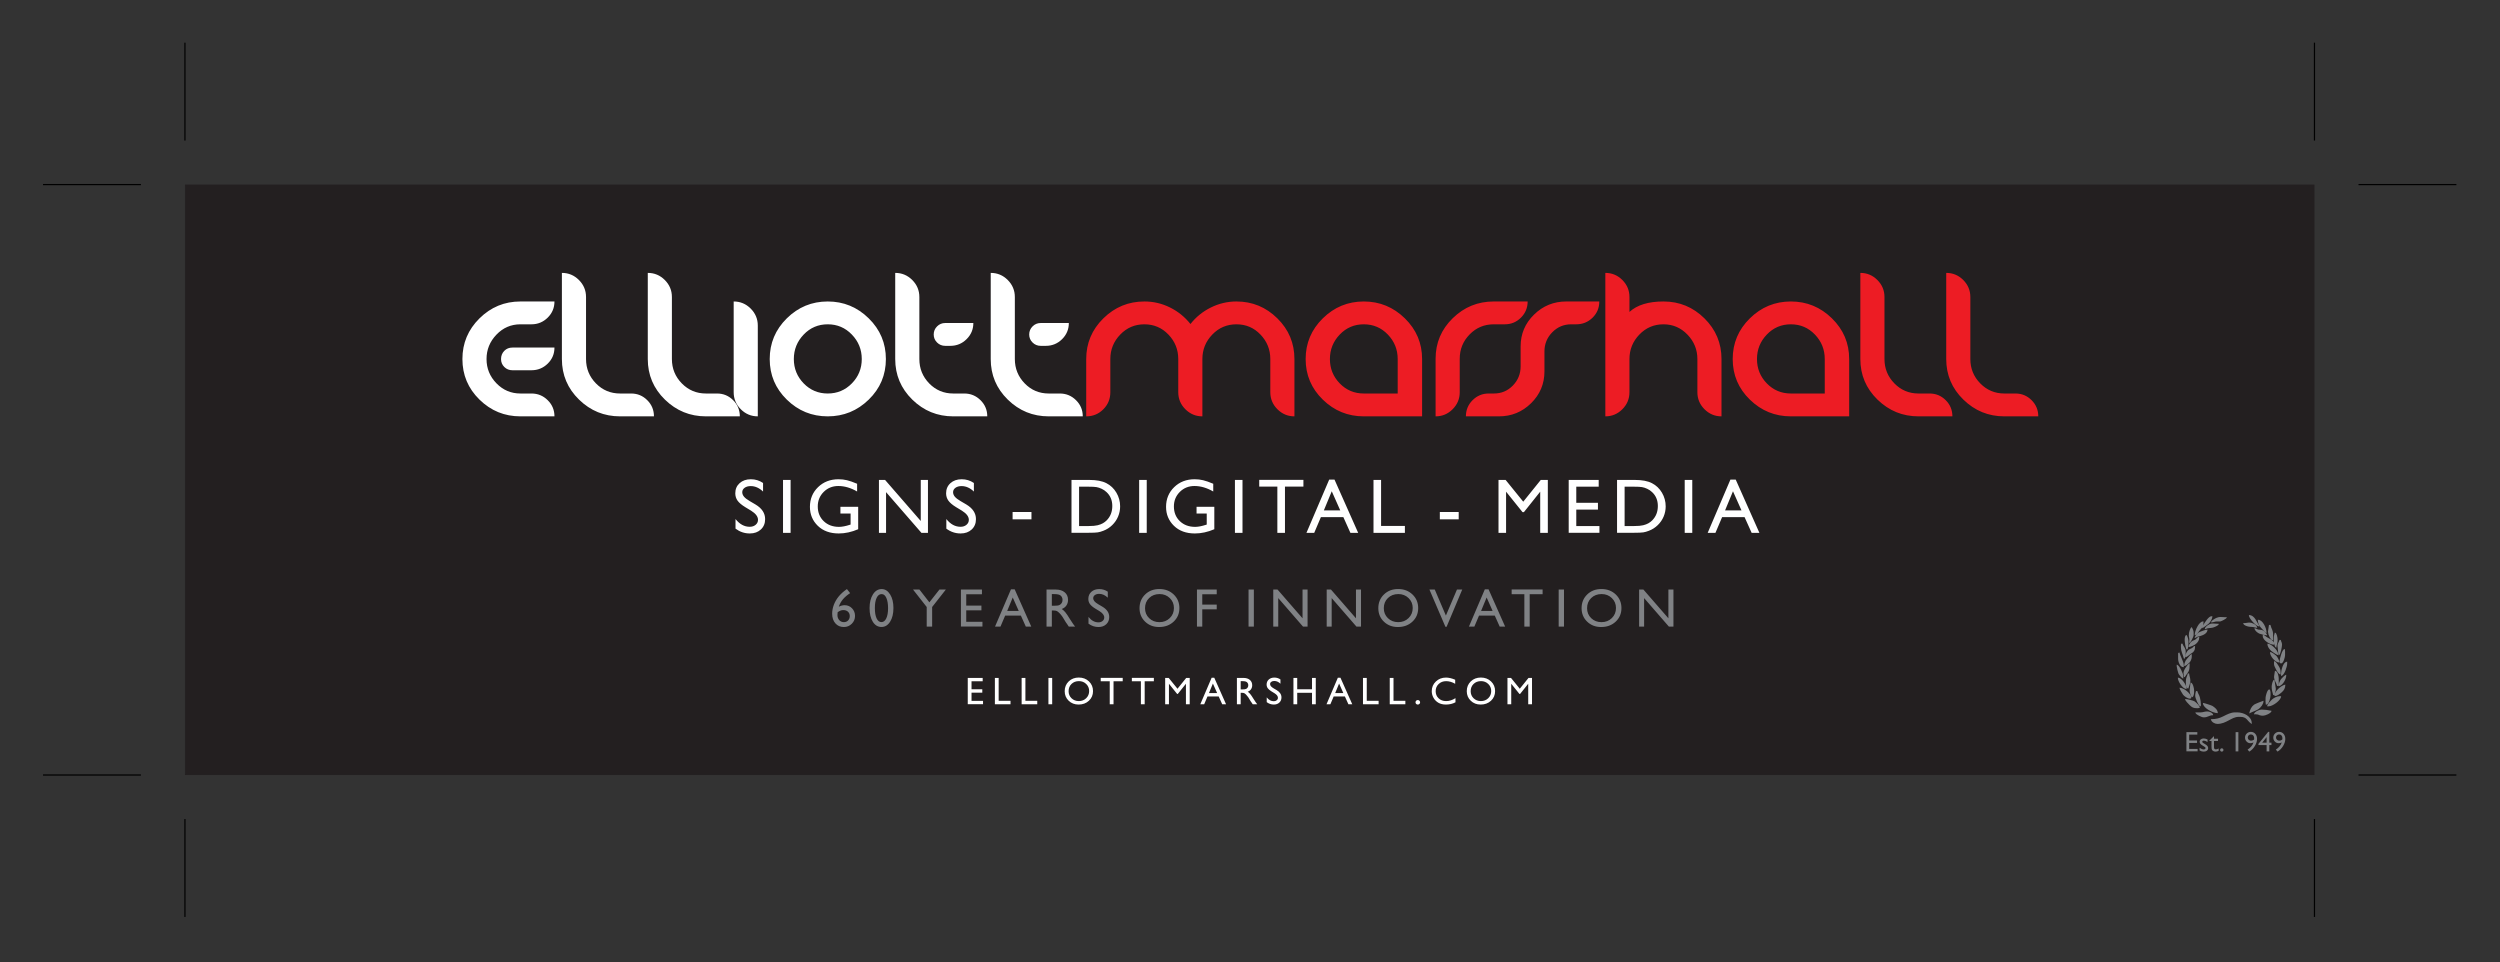 <?xml version="1.0" ?>
<svg xmlns="http://www.w3.org/2000/svg" xmlns:xlink="http://www.w3.org/1999/xlink" viewBox="0 0 613 236">
	
	

	
	<rect x="0" y="0" width="613" height="236" fill="#333333" stroke="none"/>
	
	

	
	<g id="surface1">
		
		

		
		<path style=" stroke:none;fill-rule:evenodd;fill:rgb(13.699%,12.199%,12.5%);fill-opacity:1;" d="M 567.398 45.367 L 45.457 45.367 L 45.457 189.926 L 567.398 189.926 L 567.398 45.367 "/>
		
		

		
		<path style="fill:none;stroke-width:2.16;stroke-linecap:butt;stroke-linejoin:miter;stroke:rgb(13.699%,12.199%,12.5%);stroke-opacity:1;stroke-miterlimit:22.926;" d="M 5673.984 1906.328 L 454.57 1906.328 L 454.57 460.742 L 5673.984 460.742 Z M 5673.984 1906.328 " transform="matrix(0.1,0,0,-0.1,0,236)"/>
		
		

		
		<path style=" stroke:none;fill-rule:nonzero;fill:rgb(100%,100%,100%);fill-opacity:1;" d="M 127.609 102.09 C 123.711 102.09 120.367 100.723 117.574 97.988 C 114.781 95.254 113.383 91.938 113.383 88.039 C 113.383 84.145 114.781 80.816 117.574 78.059 C 120.367 75.301 123.711 73.922 127.609 73.922 L 135.953 73.922 C 135.953 75.469 135.402 76.789 134.297 77.883 C 133.195 78.973 131.867 79.52 130.32 79.52 L 127.609 79.52 C 125.309 79.52 123.348 80.363 121.727 82.055 C 120.109 83.742 119.297 85.738 119.297 88.039 C 119.297 90.34 120.109 92.324 121.727 93.988 C 123.348 95.656 125.309 96.488 127.609 96.488 L 130.32 96.488 C 131.867 96.488 133.195 97.035 134.297 98.129 C 135.402 99.219 135.953 100.539 135.953 102.09 Z M 125.637 85.223 L 135.953 85.223 C 135.953 86.773 135.402 88.086 134.297 89.164 C 133.195 90.246 131.867 90.785 130.32 90.785 L 125.637 90.785 C 124.863 90.785 124.203 90.523 123.664 89.992 C 123.125 89.465 122.855 88.812 122.855 88.039 C 122.855 87.242 123.117 86.574 123.648 86.031 C 124.176 85.492 124.84 85.223 125.637 85.223 Z M 143.695 88.039 C 143.695 90.363 144.504 92.352 146.121 94.008 C 147.742 95.66 149.715 96.488 152.039 96.488 L 154.75 96.488 C 156.301 96.488 157.621 97.035 158.711 98.129 C 159.805 99.219 160.348 100.539 160.348 102.09 L 152.039 102.09 C 148.141 102.09 144.789 100.723 141.984 97.988 C 139.18 95.254 137.777 91.938 137.777 88.039 L 137.777 66.914 C 139.398 66.914 140.789 67.492 141.949 68.656 C 143.113 69.816 143.695 71.211 143.695 72.828 Z M 164.75 88.039 C 164.75 90.363 165.559 92.352 167.18 94.008 C 168.801 95.66 170.77 96.488 173.094 96.488 L 175.809 96.488 C 177.355 96.488 178.676 97.035 179.77 98.129 C 180.859 99.219 181.406 100.539 181.406 102.09 L 173.094 102.09 C 169.199 102.09 165.848 100.723 163.043 97.988 C 160.238 95.254 158.836 91.938 158.836 88.039 L 158.836 66.914 C 160.453 66.914 161.844 67.492 163.008 68.656 C 164.168 69.816 164.75 71.211 164.75 72.828 Z M 185.812 79.836 C 185.812 78.215 185.23 76.824 184.07 75.664 C 182.906 74.5 181.516 73.922 179.898 73.922 L 179.898 96.172 C 179.898 97.793 180.477 99.184 181.641 100.348 C 182.801 101.508 184.191 102.09 185.812 102.09 Z M 202.961 73.922 C 206.855 73.922 210.207 75.301 213.012 78.059 C 215.816 80.816 217.219 84.145 217.219 88.039 C 217.219 91.938 215.816 95.254 213.012 97.988 C 210.207 100.723 206.855 102.09 202.961 102.09 C 199.062 102.09 195.719 100.723 192.926 97.988 C 190.133 95.254 188.734 91.938 188.734 88.039 C 188.734 84.145 190.133 80.816 192.926 78.059 C 195.719 75.301 199.062 73.922 202.961 73.922 Z M 202.961 79.52 C 200.637 79.52 198.672 80.355 197.062 82.035 C 195.453 83.715 194.648 85.715 194.648 88.039 C 194.648 90.363 195.453 92.352 197.062 94.008 C 198.672 95.66 200.637 96.488 202.961 96.488 C 205.285 96.488 207.258 95.66 208.875 94.008 C 210.496 92.352 211.305 90.363 211.305 88.039 C 211.305 85.715 210.496 83.715 208.875 82.035 C 207.258 80.355 205.285 79.52 202.961 79.52 Z M 231.762 79.203 L 238.664 79.203 C 238.664 80.75 238.113 82.07 237.008 83.16 C 235.906 84.254 234.578 84.801 233.031 84.801 L 231.762 84.801 C 230.988 84.801 230.324 84.531 229.773 83.988 C 229.223 83.449 228.945 82.793 228.945 82.02 C 228.945 81.242 229.223 80.578 229.773 80.027 C 230.324 79.477 230.988 79.203 231.762 79.203 Z M 219.508 88.039 C 219.508 91.938 220.906 95.254 223.699 97.988 C 226.492 100.723 229.84 102.09 233.734 102.09 L 242.078 102.09 C 242.078 100.539 241.527 99.219 240.426 98.129 C 239.32 97.035 237.996 96.488 236.445 96.488 L 233.734 96.488 C 231.41 96.488 229.445 95.66 227.836 94.008 C 226.23 92.352 225.426 90.363 225.426 88.039 L 225.426 72.828 C 225.426 71.211 224.844 69.816 223.684 68.656 C 222.52 67.492 221.129 66.914 219.508 66.914 Z M 255.18 79.203 L 262.078 79.203 C 262.078 80.75 261.527 82.07 260.426 83.16 C 259.32 84.254 257.996 84.801 256.445 84.801 L 255.18 84.801 C 254.402 84.801 253.738 84.531 253.188 83.988 C 252.637 83.449 252.359 82.793 252.359 82.02 C 252.359 81.242 252.637 80.578 253.188 80.027 C 253.738 79.477 254.402 79.203 255.18 79.203 Z M 242.926 88.039 C 242.926 91.938 244.32 95.254 247.113 97.988 C 249.906 100.723 253.254 102.09 257.148 102.09 L 265.496 102.09 C 265.496 100.539 264.941 99.219 263.84 98.129 C 262.738 97.035 261.41 96.488 259.859 96.488 L 257.148 96.488 C 254.824 96.488 252.859 95.66 251.254 94.008 C 249.645 92.352 248.84 90.363 248.84 88.039 L 248.84 72.828 C 248.84 71.211 248.258 69.816 247.098 68.656 C 245.934 67.492 244.547 66.914 242.926 66.914 L 242.926 88.039 "/>
		
		

		
		<path style=" stroke:none;fill-rule:nonzero;fill:rgb(92.899%,10.999%,14.099%);fill-opacity:1;" d="M 294.824 88.039 L 294.824 102.09 C 293.207 102.09 291.816 101.508 290.652 100.348 C 289.492 99.184 288.91 97.793 288.91 96.172 L 288.91 88.039 C 288.91 85.715 288.105 83.715 286.496 82.035 C 284.891 80.355 282.926 79.52 280.602 79.52 C 278.277 79.52 276.305 80.355 274.684 82.035 C 273.066 83.715 272.254 85.715 272.254 88.039 L 272.254 96.172 C 272.254 97.816 271.68 99.215 270.531 100.363 C 269.379 101.516 267.984 102.09 266.34 102.09 L 266.34 88.039 C 266.34 84.145 267.742 80.816 270.547 78.059 C 273.352 75.301 276.703 73.922 280.602 73.922 C 282.809 73.922 284.895 74.406 286.867 75.383 C 288.84 76.355 290.52 77.711 291.902 79.449 C 293.242 77.734 294.906 76.387 296.902 75.398 C 298.898 74.41 300.988 73.922 303.172 73.922 C 307.066 73.922 310.414 75.301 313.207 78.059 C 316 80.816 317.395 84.145 317.395 88.039 L 317.395 102.09 C 315.777 102.09 314.387 101.508 313.223 100.348 C 312.062 99.184 311.48 97.793 311.48 96.172 L 311.48 88.039 C 311.48 85.715 310.676 83.715 309.066 82.035 C 307.461 80.355 305.496 79.52 303.172 79.52 C 300.848 79.52 298.875 80.355 297.254 82.035 C 295.637 83.715 294.824 85.715 294.824 88.039 Z M 348.699 88.039 L 348.699 102.09 L 334.402 102.09 C 330.508 102.09 327.156 100.723 324.352 97.988 C 321.547 95.254 320.145 91.938 320.145 88.039 C 320.145 84.145 321.547 80.816 324.352 78.059 C 327.156 75.301 330.508 73.922 334.402 73.922 C 338.301 73.922 341.656 75.301 344.473 78.059 C 347.289 80.816 348.699 84.145 348.699 88.039 Z M 342.715 96.488 L 342.715 88.039 C 342.715 85.715 341.91 83.715 340.301 82.035 C 338.691 80.355 336.727 79.52 334.402 79.52 C 332.078 79.52 330.113 80.355 328.504 82.035 C 326.898 83.715 326.094 85.715 326.094 88.039 C 326.094 90.363 326.898 92.352 328.504 94.008 C 330.113 95.66 332.078 96.488 334.402 96.488 Z M 357.926 87.969 C 357.926 85.645 358.734 83.656 360.355 82 C 361.973 80.348 363.945 79.52 366.27 79.52 L 368.98 79.52 C 370.531 79.52 371.852 78.973 372.941 77.883 C 374.031 76.789 374.578 75.469 374.578 73.922 L 366.27 73.922 C 362.371 73.922 359.02 75.285 356.215 78.023 C 353.41 80.758 352.008 84.07 352.008 87.969 L 352.008 102.09 C 353.629 102.09 355.02 101.508 356.18 100.348 C 357.344 99.184 357.926 97.793 357.926 96.172 Z M 372.855 84.941 C 372.855 81.891 373.949 79.289 376.145 77.141 C 378.34 74.992 380.977 73.922 384.051 73.922 L 392.148 73.922 C 392.148 75.492 391.598 76.82 390.496 77.898 C 389.391 78.98 388.055 79.52 386.48 79.52 L 385.246 79.52 C 383.441 79.52 381.898 80.172 380.617 81.473 C 379.34 82.773 378.699 84.344 378.699 86.172 L 378.699 91.066 C 378.699 94.121 377.605 96.719 375.426 98.867 C 373.242 101.016 370.613 102.09 367.535 102.09 L 359.438 102.09 C 359.438 100.539 359.984 99.219 361.074 98.129 C 362.168 97.035 363.488 96.488 365.035 96.488 L 366.305 96.488 C 368.137 96.488 369.684 95.84 370.953 94.535 C 372.219 93.234 372.855 91.664 372.855 89.836 Z M 407.891 73.922 C 411.785 73.922 415.133 75.301 417.926 78.059 C 420.719 80.816 422.113 84.145 422.113 88.039 L 422.113 102.09 C 420.496 102.09 419.105 101.508 417.941 100.348 C 416.781 99.184 416.199 97.793 416.199 96.172 L 416.199 88.039 C 416.199 85.738 415.391 83.742 413.77 82.055 C 412.148 80.363 410.188 79.52 407.891 79.52 C 405.566 79.52 403.594 80.355 401.973 82.035 C 400.355 83.715 399.543 85.715 399.543 88.039 L 399.543 96.172 C 399.543 97.793 398.965 99.184 397.801 100.348 C 396.641 101.508 395.246 102.09 393.629 102.09 L 393.629 66.914 C 395.246 66.914 396.641 67.492 397.801 68.656 C 398.965 69.816 399.543 71.211 399.543 72.828 L 399.543 76.488 C 401.398 74.777 404.18 73.922 407.891 73.922 Z M 453.418 88.039 L 453.418 102.09 L 439.121 102.09 C 435.227 102.09 431.871 100.723 429.066 97.988 C 426.262 95.254 424.859 91.938 424.859 88.039 C 424.859 84.145 426.262 80.816 429.066 78.059 C 431.871 75.301 435.227 73.922 439.121 73.922 C 443.02 73.922 446.375 75.301 449.191 78.059 C 452.008 80.816 453.418 84.145 453.418 88.039 Z M 447.43 96.488 L 447.43 88.039 C 447.43 85.715 446.629 83.715 445.02 82.035 C 443.41 80.355 441.445 79.52 439.121 79.52 C 436.797 79.52 434.832 80.355 433.223 82.035 C 431.613 83.715 430.812 85.715 430.812 88.039 C 430.812 90.363 431.613 92.352 433.223 94.008 C 434.832 95.66 436.797 96.488 439.121 96.488 Z M 462.074 88.039 C 462.074 90.363 462.883 92.352 464.504 94.008 C 466.121 95.66 468.094 96.488 470.418 96.488 L 473.129 96.488 C 474.68 96.488 476 97.035 477.09 98.129 C 478.184 99.219 478.727 100.539 478.727 102.09 L 470.418 102.09 C 466.52 102.09 463.172 100.723 460.363 97.988 C 457.559 95.254 456.156 91.938 456.156 88.039 L 456.156 66.914 C 457.777 66.914 459.168 67.492 460.328 68.656 C 461.492 69.816 462.074 71.211 462.074 72.828 Z M 483.129 88.039 C 483.129 90.363 483.938 92.352 485.559 94.008 C 487.18 95.66 489.148 96.488 491.473 96.488 L 494.188 96.488 C 495.734 96.488 497.055 97.035 498.148 98.129 C 499.238 99.219 499.785 100.539 499.785 102.09 L 491.473 102.09 C 487.578 102.09 484.227 100.723 481.422 97.988 C 478.617 95.254 477.215 91.938 477.215 88.039 L 477.215 66.914 C 478.836 66.914 480.223 67.492 481.387 68.656 C 482.547 69.816 483.129 71.211 483.129 72.828 L 483.129 88.039 "/>
		
		

		
		<path style=" stroke:none;fill-rule:nonzero;fill:rgb(100%,100%,100%);fill-opacity:1;" d="M 184.156 125.211 L 182.746 124.359 C 181.859 123.82 181.23 123.285 180.852 122.766 C 180.48 122.242 180.293 121.641 180.293 120.957 C 180.293 119.938 180.648 119.105 181.355 118.469 C 182.062 117.832 182.984 117.512 184.117 117.512 C 185.203 117.512 186.195 117.816 187.102 118.426 L 187.102 120.531 C 186.164 119.633 185.156 119.188 184.078 119.188 C 183.477 119.188 182.977 119.324 182.586 119.605 C 182.195 119.891 182 120.25 182 120.688 C 182 121.078 182.145 121.445 182.43 121.785 C 182.715 122.129 183.172 122.48 183.812 122.855 L 185.234 123.691 C 186.82 124.633 187.609 125.832 187.609 127.289 C 187.609 128.336 187.262 129.18 186.566 129.828 C 185.867 130.477 184.965 130.805 183.848 130.805 C 182.566 130.805 181.402 130.41 180.348 129.625 L 180.348 127.266 C 181.352 128.535 182.512 129.168 183.828 129.168 C 184.414 129.168 184.898 129.008 185.285 128.68 C 185.672 128.355 185.863 127.949 185.863 127.461 C 185.863 126.668 185.293 125.918 184.156 125.211 Z M 191.996 117.68 L 193.855 117.68 L 193.855 130.656 L 191.996 130.656 Z M 206.07 124.266 L 210.426 124.266 L 210.426 129.766 C 208.828 130.453 207.242 130.805 205.672 130.805 C 203.52 130.805 201.805 130.176 200.52 128.926 C 199.234 127.668 198.594 126.121 198.594 124.281 C 198.594 122.348 199.262 120.73 200.59 119.445 C 201.922 118.156 203.59 117.512 205.598 117.512 C 206.324 117.512 207.02 117.59 207.676 117.75 C 208.332 117.906 209.164 118.195 210.164 118.617 L 210.164 120.516 C 208.617 119.617 207.078 119.168 205.559 119.168 C 204.141 119.168 202.945 119.648 201.973 120.613 C 201 121.582 200.516 122.77 200.516 124.172 C 200.516 125.645 201 126.852 201.973 127.785 C 202.945 128.723 204.195 129.188 205.727 129.188 C 206.469 129.188 207.355 129.016 208.395 128.676 L 208.566 128.621 L 208.566 125.918 L 206.07 125.918 Z M 225.77 117.68 L 227.535 117.68 L 227.535 130.656 L 225.938 130.656 L 217.262 120.672 L 217.262 130.656 L 215.516 130.656 L 215.516 117.68 L 217.02 117.68 L 225.77 127.746 Z M 235.852 125.211 L 234.441 124.359 C 233.551 123.82 232.926 123.285 232.547 122.766 C 232.172 122.242 231.984 121.641 231.984 120.957 C 231.984 119.938 232.34 119.105 233.051 118.469 C 233.758 117.832 234.68 117.512 235.812 117.512 C 236.895 117.512 237.891 117.816 238.797 118.426 L 238.797 120.531 C 237.859 119.633 236.852 119.188 235.773 119.188 C 235.168 119.188 234.672 119.324 234.281 119.605 C 233.891 119.891 233.695 120.25 233.695 120.688 C 233.695 121.078 233.84 121.445 234.121 121.785 C 234.406 122.129 234.867 122.48 235.504 122.855 L 236.93 123.691 C 238.512 124.633 239.305 125.832 239.305 127.289 C 239.305 128.336 238.957 129.18 238.262 129.828 C 237.562 130.477 236.66 130.805 235.543 130.805 C 234.262 130.805 233.094 130.41 232.043 129.625 L 232.043 127.266 C 233.047 128.535 234.203 129.168 235.523 129.168 C 236.105 129.168 236.594 129.008 236.98 128.68 C 237.367 128.355 237.559 127.949 237.559 127.461 C 237.559 126.668 236.988 125.918 235.852 125.211 Z M 248.289 125.539 L 252.914 125.539 L 252.914 127.348 L 248.289 127.348 Z M 262.73 130.637 L 262.73 117.68 L 267.105 117.68 C 268.871 117.68 270.266 117.945 271.293 118.477 C 272.32 119.004 273.141 119.781 273.746 120.812 C 274.352 121.84 274.656 122.957 274.656 124.172 C 274.656 125.039 274.488 125.867 274.156 126.66 C 273.82 127.453 273.344 128.148 272.723 128.75 C 272.094 129.371 271.359 129.836 270.523 130.152 C 270.035 130.344 269.586 130.473 269.176 130.535 C 268.766 130.605 267.988 130.637 266.836 130.637 Z M 266.91 119.336 L 264.59 119.336 L 264.59 128.984 L 266.965 128.984 C 267.895 128.984 268.613 128.922 269.133 128.793 C 269.645 128.668 270.074 128.504 270.414 128.309 C 270.762 128.117 271.074 127.875 271.359 127.59 C 272.277 126.66 272.734 125.488 272.734 124.07 C 272.734 122.676 272.266 121.539 271.32 120.664 C 270.977 120.332 270.578 120.062 270.129 119.855 C 269.68 119.641 269.254 119.504 268.852 119.438 C 268.449 119.367 267.805 119.336 266.91 119.336 Z M 279.32 117.68 L 281.18 117.68 L 281.18 130.656 L 279.32 130.656 Z M 293.395 124.266 L 297.75 124.266 L 297.75 129.766 C 296.152 130.453 294.566 130.805 292.992 130.805 C 290.844 130.805 289.129 130.176 287.848 128.926 C 286.559 127.668 285.918 126.121 285.918 124.281 C 285.918 122.348 286.586 120.73 287.914 119.445 C 289.242 118.156 290.914 117.512 292.922 117.512 C 293.648 117.512 294.344 117.59 295 117.75 C 295.656 117.906 296.488 118.195 297.488 118.617 L 297.488 120.516 C 295.941 119.617 294.406 119.168 292.883 119.168 C 291.465 119.168 290.27 119.648 289.297 120.613 C 288.324 121.582 287.84 122.77 287.84 124.172 C 287.84 125.645 288.324 126.852 289.297 127.785 C 290.27 128.723 291.52 129.188 293.051 129.188 C 293.793 129.188 294.68 129.016 295.719 128.676 L 295.891 128.621 L 295.891 125.918 L 293.395 125.918 Z M 302.805 117.68 L 304.66 117.68 L 304.66 130.656 L 302.805 130.656 Z M 308.762 117.66 L 319.598 117.66 L 319.598 119.316 L 315.074 119.316 L 315.074 130.656 L 313.207 130.656 L 313.207 119.316 L 308.762 119.316 Z M 325.914 117.605 L 327.223 117.605 L 333.027 130.656 L 331.121 130.656 L 329.395 126.809 L 323.879 126.809 L 322.246 130.656 L 320.34 130.656 Z M 328.633 125.156 L 326.547 120.457 L 324.605 125.156 Z M 336.781 117.68 L 338.641 117.68 L 338.641 128.965 L 344.48 128.965 L 344.48 130.656 L 336.781 130.656 Z M 353.047 125.539 L 357.672 125.539 L 357.672 127.348 L 353.047 127.348 Z M 377.797 117.68 L 379.527 117.68 L 379.527 130.656 L 377.66 130.656 L 377.66 120.559 L 373.664 125.574 L 373.32 125.574 L 369.289 120.559 L 369.289 130.656 L 367.434 130.656 L 367.434 117.68 L 369.18 117.68 L 373.5 123.012 Z M 384.645 117.68 L 392 117.68 L 392 119.336 L 386.504 119.336 L 386.504 123.289 L 391.816 123.289 L 391.816 124.953 L 386.504 124.953 L 386.504 128.984 L 392.18 128.984 L 392.18 130.637 L 384.645 130.637 Z M 396.5 130.637 L 396.5 117.68 L 400.875 117.68 C 402.641 117.68 404.035 117.945 405.062 118.477 C 406.09 119.004 406.906 119.781 407.516 120.812 C 408.121 121.84 408.426 122.957 408.426 124.172 C 408.426 125.039 408.258 125.867 407.926 126.66 C 407.59 127.453 407.113 128.148 406.492 128.75 C 405.859 129.371 405.129 129.836 404.293 130.152 C 403.805 130.344 403.355 130.473 402.945 130.535 C 402.535 130.605 401.758 130.637 400.605 130.637 Z M 400.68 119.336 L 398.355 119.336 L 398.355 128.984 L 400.734 128.984 C 401.664 128.984 402.383 128.922 402.898 128.793 C 403.414 128.668 403.844 128.504 404.184 128.309 C 404.531 128.117 404.844 127.875 405.129 127.59 C 406.047 126.66 406.504 125.488 406.504 124.07 C 406.504 122.676 406.031 121.539 405.09 120.664 C 404.746 120.332 404.348 120.062 403.898 119.855 C 403.449 119.641 403.023 119.504 402.621 119.438 C 402.219 119.367 401.57 119.336 400.68 119.336 Z M 413.09 117.68 L 414.945 117.68 L 414.945 130.656 L 413.09 130.656 Z M 424.293 117.605 L 425.602 117.605 L 431.406 130.656 L 429.504 130.656 L 427.773 126.809 L 422.258 126.809 L 420.625 130.656 L 418.723 130.656 Z M 427.016 125.156 L 424.926 120.457 L 422.984 125.156 Z M 427.016 125.156 "/>
		
		

		
		<path style=" stroke:none;fill-rule:nonzero;fill:rgb(50.2%,50.999%,52.199%);fill-opacity:1;" d="M 207.539 144.531 L 207.668 144.441 L 208.453 145.438 C 207.762 145.883 207.188 146.371 206.73 146.898 C 206.27 147.426 205.918 148.051 205.672 148.766 C 206.152 148.52 206.633 148.395 207.109 148.395 C 207.824 148.395 208.426 148.648 208.918 149.156 C 209.406 149.664 209.652 150.285 209.652 151.023 C 209.652 151.781 209.387 152.426 208.852 152.953 C 208.316 153.484 207.672 153.746 206.91 153.746 C 206.055 153.746 205.363 153.449 204.836 152.848 C 204.309 152.246 204.047 151.461 204.047 150.488 C 204.047 149.762 204.184 149.035 204.453 148.312 C 204.723 147.594 205.113 146.914 205.621 146.285 C 206.133 145.656 206.77 145.07 207.539 144.531 Z M 205.395 150.109 C 205.355 150.316 205.34 150.543 205.34 150.793 C 205.34 151.305 205.488 151.727 205.785 152.055 C 206.082 152.387 206.465 152.551 206.926 152.551 C 207.344 152.551 207.688 152.41 207.961 152.129 C 208.23 151.844 208.363 151.488 208.363 151.062 C 208.363 150.625 208.219 150.27 207.934 150 C 207.645 149.727 207.266 149.594 206.789 149.594 C 206.547 149.594 206.328 149.629 206.133 149.703 C 205.934 149.777 205.688 149.91 205.395 150.109 Z M 216.191 144.441 C 217.023 144.441 217.711 144.879 218.258 145.75 C 218.801 146.625 219.07 147.734 219.07 149.078 C 219.07 150.457 218.801 151.578 218.258 152.441 C 217.711 153.305 217.008 153.734 216.141 153.734 C 215.262 153.734 214.551 153.312 214.02 152.469 C 213.484 151.621 213.219 150.5 213.219 149.102 C 213.219 147.727 213.496 146.605 214.047 145.738 C 214.598 144.871 215.312 144.441 216.191 144.441 Z M 216.203 145.676 L 216.141 145.676 C 215.641 145.676 215.242 145.984 214.949 146.598 C 214.656 147.211 214.516 148.043 214.516 149.09 C 214.516 150.168 214.656 151.008 214.941 151.621 C 215.23 152.23 215.621 152.539 216.125 152.539 C 216.629 152.539 217.023 152.23 217.316 151.621 C 217.605 151.008 217.754 150.18 217.754 149.129 C 217.754 148.074 217.613 147.238 217.332 146.613 C 217.055 145.988 216.676 145.676 216.203 145.676 Z M 230.348 144.559 L 231.922 144.559 L 228.562 148.836 L 228.562 153.645 L 227.23 153.645 L 227.23 148.836 L 223.875 144.559 L 225.449 144.559 L 227.883 147.691 Z M 235.621 144.559 L 240.773 144.559 L 240.773 145.715 L 236.922 145.715 L 236.922 148.488 L 240.645 148.488 L 240.645 149.648 L 236.922 149.648 L 236.922 152.473 L 240.895 152.473 L 240.895 153.629 L 235.621 153.629 Z M 247.887 144.508 L 248.801 144.508 L 252.867 153.645 L 251.531 153.645 L 250.32 150.949 L 246.461 150.949 L 245.316 153.645 L 243.98 153.645 Z M 249.789 149.793 L 248.324 146.504 L 246.969 149.793 Z M 256.609 153.645 L 256.609 144.559 L 258.883 144.559 C 259.805 144.559 260.531 144.785 261.07 145.242 C 261.613 145.695 261.883 146.312 261.883 147.09 C 261.883 147.617 261.75 148.074 261.484 148.461 C 261.223 148.848 260.84 149.137 260.348 149.324 C 260.637 149.516 260.922 149.777 261.199 150.105 C 261.477 150.434 261.867 151.008 262.367 151.828 C 262.688 152.344 262.938 152.734 263.129 152.992 L 263.613 153.645 L 262.066 153.645 L 261.668 153.043 C 261.652 153.023 261.629 152.984 261.59 152.934 L 261.336 152.578 L 260.934 151.914 L 260.496 151.203 C 260.23 150.832 259.984 150.535 259.758 150.312 C 259.535 150.09 259.336 149.934 259.156 149.836 C 258.977 149.738 258.672 149.691 258.246 149.691 L 257.91 149.691 L 257.91 153.645 Z M 258.297 145.664 L 257.91 145.664 L 257.91 148.531 L 258.402 148.531 C 259.062 148.531 259.516 148.477 259.758 148.363 C 260.004 148.25 260.191 148.082 260.332 147.852 C 260.469 147.625 260.535 147.367 260.535 147.074 C 260.535 146.789 260.461 146.527 260.309 146.297 C 260.156 146.066 259.941 145.902 259.668 145.809 C 259.391 145.711 258.938 145.664 258.297 145.664 Z M 269.566 149.832 L 268.578 149.234 C 267.957 148.855 267.516 148.484 267.254 148.117 C 266.992 147.754 266.859 147.332 266.859 146.852 C 266.859 146.137 267.109 145.555 267.605 145.109 C 268.102 144.664 268.746 144.441 269.539 144.441 C 270.297 144.441 270.992 144.652 271.629 145.078 L 271.629 146.555 C 270.973 145.926 270.266 145.613 269.512 145.613 C 269.09 145.613 268.738 145.711 268.469 145.906 C 268.195 146.105 268.055 146.359 268.055 146.664 C 268.055 146.938 268.156 147.195 268.355 147.434 C 268.555 147.672 268.879 147.922 269.324 148.18 L 270.32 148.766 C 271.43 149.426 271.984 150.266 271.984 151.289 C 271.984 152.02 271.742 152.609 271.254 153.062 C 270.766 153.52 270.133 153.746 269.352 153.746 C 268.453 153.746 267.637 153.473 266.898 152.922 L 266.898 151.27 C 267.602 152.156 268.414 152.602 269.336 152.602 C 269.746 152.602 270.086 152.488 270.355 152.262 C 270.629 152.035 270.762 151.746 270.762 151.406 C 270.762 150.852 270.363 150.328 269.566 149.832 Z M 284.277 144.43 C 285.684 144.43 286.852 144.871 287.789 145.762 C 288.719 146.652 289.188 147.766 289.188 149.102 C 289.188 150.445 288.715 151.551 287.773 152.43 C 286.832 153.309 285.641 153.746 284.207 153.746 C 282.84 153.746 281.695 153.309 280.781 152.43 C 279.871 151.551 279.414 150.449 279.414 149.129 C 279.414 147.773 279.875 146.652 280.793 145.762 C 281.711 144.871 282.871 144.43 284.277 144.43 Z M 284.328 145.664 C 283.289 145.664 282.434 145.988 281.766 146.641 C 281.094 147.289 280.762 148.121 280.762 149.129 C 280.762 150.109 281.094 150.922 281.77 151.574 C 282.441 152.223 283.281 152.551 284.293 152.551 C 285.305 152.551 286.152 152.219 286.832 151.555 C 287.512 150.895 287.848 150.066 287.848 149.078 C 287.848 148.117 287.512 147.305 286.832 146.648 C 286.152 145.992 285.32 145.664 284.328 145.664 Z M 293.496 144.559 L 298.34 144.559 L 298.34 145.715 L 294.797 145.715 L 294.797 148.25 L 298.34 148.25 L 298.34 149.41 L 294.797 149.41 L 294.797 153.645 L 293.496 153.645 Z M 306.145 144.559 L 307.445 144.559 L 307.445 153.645 L 306.145 153.645 Z M 319.383 144.559 L 320.617 144.559 L 320.617 153.645 L 319.5 153.645 L 313.426 146.652 L 313.426 153.645 L 312.203 153.645 L 312.203 144.559 L 313.254 144.559 L 319.383 151.605 Z M 332.484 144.559 L 333.719 144.559 L 333.719 153.645 L 332.602 153.645 L 326.527 146.652 L 326.527 153.645 L 325.305 153.645 L 325.305 144.559 L 326.355 144.559 L 332.484 151.605 Z M 342.828 144.43 C 344.234 144.43 345.402 144.871 346.336 145.762 C 347.27 146.652 347.738 147.766 347.738 149.102 C 347.738 150.445 347.266 151.551 346.324 152.43 C 345.379 153.309 344.191 153.746 342.758 153.746 C 341.387 153.746 340.242 153.309 339.332 152.43 C 338.418 151.551 337.965 150.449 337.965 149.129 C 337.965 147.773 338.422 146.652 339.344 145.762 C 340.262 144.871 341.422 144.43 342.828 144.43 Z M 342.879 145.664 C 341.84 145.664 340.984 145.988 340.316 146.641 C 339.645 147.289 339.309 148.121 339.309 149.129 C 339.309 150.109 339.645 150.922 340.316 151.574 C 340.988 152.223 341.832 152.551 342.84 152.551 C 343.855 152.551 344.699 152.219 345.379 151.555 C 346.059 150.895 346.398 150.066 346.398 149.078 C 346.398 148.117 346.059 147.305 345.379 146.648 C 344.699 145.992 343.867 145.664 342.879 145.664 Z M 357.246 144.559 L 358.539 144.559 L 354.707 153.684 L 354.414 153.684 L 350.496 144.559 L 351.805 144.559 L 354.535 150.938 Z M 364.078 144.508 L 364.996 144.508 L 369.062 153.645 L 367.727 153.645 L 366.52 150.949 L 362.656 150.949 L 361.512 153.645 L 360.18 153.645 Z M 365.984 149.793 L 364.523 146.504 L 363.164 149.793 Z M 370.656 144.543 L 378.246 144.543 L 378.246 145.703 L 375.078 145.703 L 375.078 153.645 L 373.773 153.645 L 373.773 145.703 L 370.656 145.703 Z M 382.188 144.559 L 383.492 144.559 L 383.492 153.645 L 382.188 153.645 Z M 392.668 144.43 C 394.074 144.43 395.242 144.871 396.18 145.762 C 397.109 146.652 397.578 147.766 397.578 149.102 C 397.578 150.445 397.105 151.551 396.164 152.43 C 395.223 153.309 394.031 153.746 392.598 153.746 C 391.23 153.746 390.086 153.309 389.172 152.43 C 388.262 151.551 387.805 150.449 387.805 149.129 C 387.805 147.773 388.266 146.652 389.184 145.762 C 390.102 144.871 391.266 144.43 392.668 144.43 Z M 392.719 145.664 C 391.684 145.664 390.824 145.988 390.156 146.641 C 389.484 147.289 389.152 148.121 389.152 149.129 C 389.152 150.109 389.484 150.922 390.16 151.574 C 390.832 152.223 391.672 152.551 392.684 152.551 C 393.695 152.551 394.543 152.219 395.223 151.555 C 395.902 150.895 396.238 150.066 396.238 149.078 C 396.238 148.117 395.902 147.305 395.223 146.648 C 394.543 145.992 393.711 145.664 392.719 145.664 Z M 409.09 144.559 L 410.328 144.559 L 410.328 153.645 L 409.211 153.645 L 403.137 146.652 L 403.137 153.645 L 401.914 153.645 L 401.914 144.559 L 402.965 144.559 L 409.09 151.605 L 409.09 144.559 "/>
		
		

		
		<path style=" stroke:none;fill-rule:nonzero;fill:rgb(100%,100%,100%);fill-opacity:1;" d="M 237.293 166.227 L 240.953 166.227 L 240.953 167.047 L 238.219 167.047 L 238.219 169.016 L 240.859 169.016 L 240.859 169.844 L 238.219 169.844 L 238.219 171.852 L 241.039 171.852 L 241.039 172.672 L 237.293 172.672 Z M 243.945 166.227 L 244.871 166.227 L 244.871 171.84 L 247.777 171.84 L 247.777 172.68 L 243.945 172.68 Z M 250.504 166.227 L 251.43 166.227 L 251.43 171.84 L 254.336 171.84 L 254.336 172.68 L 250.504 172.68 Z M 257.074 166.227 L 257.996 166.227 L 257.996 172.68 L 257.074 172.68 Z M 264.52 166.133 C 265.52 166.133 266.352 166.449 267.016 167.082 C 267.676 167.715 268.008 168.504 268.008 169.457 C 268.008 170.41 267.672 171.195 267.004 171.82 C 266.336 172.445 265.488 172.758 264.469 172.758 C 263.496 172.758 262.684 172.445 262.035 171.82 C 261.387 171.195 261.062 170.414 261.062 169.477 C 261.062 168.508 261.391 167.715 262.043 167.082 C 262.695 166.449 263.523 166.133 264.52 166.133 Z M 264.555 167.012 C 263.816 167.012 263.211 167.242 262.734 167.703 C 262.258 168.168 262.02 168.758 262.02 169.477 C 262.02 170.172 262.258 170.75 262.734 171.211 C 263.215 171.672 263.812 171.906 264.527 171.906 C 265.25 171.906 265.852 171.668 266.336 171.199 C 266.816 170.727 267.059 170.141 267.059 169.438 C 267.059 168.754 266.816 168.18 266.336 167.711 C 265.852 167.242 265.262 167.012 264.555 167.012 Z M 269.895 166.215 L 275.289 166.215 L 275.289 167.039 L 273.039 167.039 L 273.039 172.68 L 272.109 172.68 L 272.109 167.039 L 269.895 167.039 Z M 277.531 166.215 L 282.926 166.215 L 282.926 167.039 L 280.676 167.039 L 280.676 172.68 L 279.746 172.68 L 279.746 167.039 L 277.531 167.039 Z M 290.859 166.227 L 291.719 166.227 L 291.719 172.68 L 290.789 172.68 L 290.789 167.656 L 288.801 170.152 L 288.629 170.152 L 286.625 167.656 L 286.625 172.68 L 285.699 172.68 L 285.699 166.227 L 286.566 166.227 L 288.719 168.879 Z M 297.09 166.188 L 297.742 166.188 L 300.629 172.68 L 299.684 172.68 L 298.82 170.77 L 296.078 170.77 L 295.266 172.68 L 294.316 172.68 Z M 298.445 169.945 L 297.402 167.605 L 296.438 169.945 Z M 303.289 172.68 L 303.289 166.227 L 304.906 166.227 C 305.559 166.227 306.078 166.387 306.461 166.711 C 306.844 167.035 307.039 167.473 307.039 168.023 C 307.039 168.398 306.941 168.723 306.754 169 C 306.566 169.273 306.297 169.477 305.945 169.613 C 306.152 169.75 306.355 169.934 306.551 170.168 C 306.75 170.402 307.027 170.809 307.383 171.395 C 307.609 171.758 307.789 172.035 307.926 172.219 L 308.266 172.68 L 307.168 172.68 L 306.883 172.254 C 306.875 172.242 306.855 172.215 306.828 172.18 L 306.648 171.926 L 306.363 171.453 L 306.055 170.949 C 305.863 170.684 305.688 170.473 305.527 170.316 C 305.371 170.156 305.227 170.047 305.098 169.977 C 304.973 169.906 304.754 169.871 304.453 169.871 L 304.215 169.871 L 304.215 172.68 Z M 304.488 167.012 L 304.215 167.012 L 304.215 169.047 L 304.562 169.047 C 305.031 169.047 305.355 169.008 305.527 168.93 C 305.703 168.848 305.836 168.73 305.934 168.566 C 306.031 168.406 306.078 168.219 306.078 168.016 C 306.078 167.809 306.027 167.625 305.918 167.461 C 305.812 167.297 305.66 167.18 305.465 167.113 C 305.27 167.047 304.945 167.012 304.488 167.012 Z M 312.496 169.973 L 311.797 169.547 C 311.355 169.281 311.039 169.016 310.855 168.754 C 310.668 168.496 310.574 168.195 310.574 167.855 C 310.574 167.348 310.75 166.934 311.105 166.617 C 311.457 166.301 311.914 166.141 312.477 166.141 C 313.02 166.141 313.512 166.293 313.965 166.598 L 313.965 167.645 C 313.496 167.195 312.996 166.973 312.461 166.973 C 312.156 166.973 311.91 167.043 311.715 167.184 C 311.523 167.324 311.426 167.504 311.426 167.723 C 311.426 167.918 311.496 168.098 311.637 168.27 C 311.777 168.438 312.008 168.613 312.324 168.801 L 313.035 169.215 C 313.82 169.684 314.215 170.281 314.215 171.008 C 314.215 171.527 314.043 171.945 313.695 172.27 C 313.348 172.594 312.898 172.758 312.344 172.758 C 311.707 172.758 311.129 172.559 310.602 172.168 L 310.602 170.996 C 311.102 171.625 311.68 171.941 312.336 171.941 C 312.625 171.941 312.867 171.859 313.059 171.699 C 313.25 171.539 313.348 171.336 313.348 171.094 C 313.348 170.699 313.062 170.324 312.496 169.973 Z M 321.703 166.227 L 322.629 166.227 L 322.629 172.68 L 321.703 172.68 L 321.703 169.871 L 318.078 169.871 L 318.078 172.68 L 317.152 172.68 L 317.152 166.227 L 318.078 166.227 L 318.078 169.016 L 321.703 169.016 Z M 328.035 166.188 L 328.684 166.188 L 331.574 172.68 L 330.625 172.68 L 329.766 170.77 L 327.02 170.77 L 326.211 172.68 L 325.262 172.68 Z M 329.387 169.945 L 328.348 167.605 L 327.383 169.945 Z M 334.203 166.227 L 335.129 166.227 L 335.129 171.84 L 338.035 171.84 L 338.035 172.68 L 334.203 172.68 Z M 340.766 166.227 L 341.688 166.227 L 341.688 171.84 L 344.594 171.84 L 344.594 172.68 L 340.766 172.68 Z M 347.641 171.652 C 347.801 171.652 347.934 171.707 348.043 171.812 C 348.156 171.922 348.211 172.055 348.211 172.211 C 348.211 172.363 348.156 172.492 348.047 172.598 C 347.938 172.703 347.801 172.758 347.641 172.758 C 347.484 172.758 347.352 172.703 347.242 172.598 C 347.137 172.492 347.082 172.363 347.082 172.211 C 347.082 172.055 347.137 171.922 347.242 171.812 C 347.352 171.707 347.484 171.652 347.641 171.652 Z M 356.883 171.184 L 356.883 172.199 C 356.203 172.57 355.422 172.758 354.535 172.758 C 353.812 172.758 353.203 172.609 352.699 172.32 C 352.195 172.031 351.801 171.633 351.508 171.125 C 351.215 170.613 351.066 170.066 351.066 169.477 C 351.066 168.535 351.402 167.742 352.074 167.105 C 352.742 166.465 353.57 166.141 354.551 166.141 C 355.23 166.141 355.984 166.32 356.812 166.672 L 356.812 167.668 C 356.059 167.234 355.32 167.02 354.598 167.02 C 353.859 167.02 353.246 167.254 352.758 167.719 C 352.27 168.188 352.023 168.77 352.023 169.477 C 352.023 170.184 352.266 170.766 352.746 171.223 C 353.227 171.676 353.84 171.906 354.59 171.906 C 355.371 171.906 356.137 171.664 356.883 171.184 Z M 363.109 166.133 C 364.105 166.133 364.938 166.449 365.602 167.082 C 366.266 167.715 366.598 168.504 366.598 169.457 C 366.598 170.41 366.262 171.195 365.594 171.82 C 364.922 172.445 364.078 172.758 363.059 172.758 C 362.086 172.758 361.273 172.445 360.625 171.82 C 359.977 171.195 359.652 170.414 359.652 169.477 C 359.652 168.508 359.98 167.715 360.633 167.082 C 361.285 166.449 362.109 166.133 363.109 166.133 Z M 363.145 167.012 C 362.406 167.012 361.797 167.242 361.324 167.703 C 360.848 168.168 360.609 168.758 360.609 169.477 C 360.609 170.172 360.848 170.75 361.324 171.211 C 361.801 171.672 362.398 171.906 363.117 171.906 C 363.84 171.906 364.441 171.668 364.922 171.199 C 365.406 170.727 365.645 170.141 365.645 169.438 C 365.645 168.754 365.406 168.18 364.922 167.711 C 364.441 167.242 363.848 167.012 363.145 167.012 Z M 374.789 166.227 L 375.648 166.227 L 375.648 172.68 L 374.719 172.68 L 374.719 167.656 L 372.73 170.152 L 372.562 170.152 L 370.555 167.656 L 370.555 172.68 L 369.629 172.68 L 369.629 166.227 L 370.5 166.227 L 372.648 168.879 L 374.789 166.227 "/>
		
		

		
		<path style=" stroke:none;fill-rule:evenodd;fill:rgb(50.2%,50.999%,52.199%);fill-opacity:1;" d="M 540.199 153.375 C 540.637 152.504 541.629 151.105 542.215 151.105 L 542.48 151.105 L 542.477 151.199 C 542.465 151.711 541.953 152.594 541.566 152.918 C 541.391 153.07 540.234 153.957 540.105 153.988 L 539.965 154.023 L 539.996 153.879 C 540.008 153.844 540.02 153.797 540.035 153.75 C 539.902 153.988 539.715 154.203 539.477 154.438 C 539.145 154.77 538.715 155.609 538.27 155.715 L 538.156 155.738 L 538.156 155.625 C 538.156 154.711 539.141 152.395 540.199 152.371 L 540.293 152.371 L 540.293 152.691 C 540.293 152.957 540.262 153.176 540.199 153.375 Z M 557.574 157.602 C 557.543 157.391 557.527 157.191 557.527 157.062 L 557.527 156.371 C 557.527 155.953 557.668 155.598 557.762 155.203 L 557.781 155.109 L 557.871 155.137 C 558.27 155.242 558.457 156.363 558.457 156.719 L 558.457 157.117 C 558.457 157.695 558.215 158.148 558.172 158.68 L 558.156 158.832 L 558.027 158.746 C 557.809 158.598 557.668 158.145 557.594 157.723 C 557.594 157.73 557.594 157.742 557.594 157.75 L 557.594 158.074 L 557.504 158.074 C 556.566 158.074 554.828 156.98 554.828 155.969 L 554.828 155.625 L 554.938 155.652 C 555.344 155.746 555.328 155.988 556.379 156.539 C 556.758 156.738 557.449 157.133 557.574 157.602 Z M 553.875 153.59 C 553.172 153.531 551.453 151.648 551.434 150.914 L 551.434 150.816 L 551.527 150.82 C 552.84 150.848 553.355 152.547 553.957 153.449 L 554.062 153.605 Z M 539.629 174.676 C 540.145 174.676 540.617 174.445 541.121 174.445 L 541.293 174.445 C 541.715 174.445 542.609 174.781 542.648 175.277 L 542.656 175.375 L 542.559 175.375 C 541.738 175.375 541.344 175.895 540.43 175.895 L 540.316 175.895 C 539.875 175.895 538.449 175.227 538.332 174.789 L 538.301 174.676 Z M 553.621 175.199 L 552.969 175.129 L 552.668 175.156 L 552.703 175.031 C 552.844 174.5 554 173.98 554.516 173.984 C 555.246 173.988 556.184 174.109 556.895 174.277 L 556.984 174.297 L 556.961 174.387 C 556.816 174.922 555.426 175.488 554.918 175.488 L 554.629 175.488 C 554.398 175.488 553.84 175.332 553.621 175.199 Z M 542.211 176.344 C 543.406 176.316 544.129 176.152 545.18 175.625 C 546.07 175.18 546.996 174.676 548.02 174.676 L 548.594 174.676 C 550.109 174.676 552.133 175.617 552.133 177.352 L 552.133 177.523 L 551.992 177.43 C 550.977 176.75 550.949 175.777 549.34 175.777 L 548.883 175.777 C 547.176 175.777 545.914 177.504 543.707 177.504 C 543.094 177.504 542.289 177.078 542.125 176.457 L 542.098 176.344 Z M 551.555 174.746 C 551.738 173.949 552.039 173.27 552.715 172.773 C 552.91 172.625 554.621 171.926 554.898 171.863 L 555.012 171.836 L 555.008 171.953 C 554.992 172.652 554.336 173.504 553.773 173.879 C 553.098 174.324 552.379 174.48 551.684 174.848 L 551.508 174.941 Z M 538.707 173.652 C 537.855 173.652 537.492 173.48 536.902 172.891 C 536.652 172.641 535.828 171.828 535.801 171.496 L 535.793 171.398 L 535.891 171.398 C 536.254 171.398 537.812 171.773 538.094 171.965 C 538.48 172.234 539.359 173.008 539.371 173.5 L 539.375 173.586 L 539.289 173.594 C 539.141 173.605 539.039 173.652 538.879 173.652 Z M 543.707 174.859 C 542.617 174.832 540.27 173.68 540.168 172.477 L 540.16 172.375 L 540.262 172.375 C 540.496 172.383 542.27 172.957 542.48 173.09 C 543.086 173.473 543.734 173.988 543.801 174.758 L 543.809 174.859 Z M 555.922 173.094 C 555.953 172.676 556.75 171.859 557.051 171.555 C 557.434 171.168 558.332 170.711 558.883 170.711 L 559.328 170.711 L 559.32 170.809 C 559.238 171.762 557.242 173.191 556.297 173.191 L 555.91 173.191 Z M 538.27 170.398 C 538.27 170.078 538.375 169.82 538.445 169.516 L 538.461 169.445 L 538.777 169.445 L 538.797 169.512 C 538.922 169.992 539.273 170.441 539.406 170.973 C 539.551 171.559 539.66 172.207 539.66 172.812 L 539.66 172.926 C 539.66 173.055 539.645 173.051 539.59 173.145 L 539.555 173.207 L 539.488 173.188 C 539.066 173.074 538.27 171.129 538.27 170.684 Z M 555.516 171.086 C 555.516 170.703 555.934 169.043 556.414 169.043 C 556.633 169.043 556.734 169.598 556.734 169.766 L 556.734 170.512 C 556.734 171.07 556.363 172.73 555.672 172.789 L 555.586 172.797 L 555.504 172.07 Z M 536.867 171.293 C 536.414 171.293 535.555 170.707 535.289 170.348 C 535.125 170.133 534.426 168.945 534.422 168.734 L 534.418 168.637 L 534.512 168.641 C 535.469 168.66 537.305 170.09 537.305 171.09 C 537.305 171.234 537.168 171.293 537.039 171.293 Z M 557.012 168.387 C 557.012 168.043 557.219 166.789 557.598 166.688 L 557.695 166.66 L 558.031 168.891 C 558.051 169.332 557.809 169.922 557.707 170.359 L 557.691 170.43 L 557.375 170.43 L 557.359 170.359 C 557.188 169.629 557.012 169.168 557.012 168.387 Z M 560.355 167.984 C 560.355 168.699 560.023 169.293 559.484 169.746 C 559.035 170.129 558.414 170.66 557.793 170.66 L 557.699 170.66 L 557.699 170.57 C 557.699 169.523 559.285 168.117 560.242 167.895 L 560.355 167.867 Z M 536.891 169.238 L 537.121 167.352 L 537.219 167.375 C 537.719 167.508 537.992 168.809 537.992 169.25 L 537.992 169.824 C 537.992 170.094 537.863 170.949 537.5 170.949 C 537.176 170.949 536.859 169.512 536.891 169.238 Z M 535.973 167.062 C 535.973 166.18 536.262 165.945 536.434 165.203 L 536.449 165.133 L 536.777 165.133 L 536.785 165.219 C 536.828 165.762 537.074 166.25 537.074 166.836 L 537.074 167.008 C 537.074 167.535 536.734 168.223 536.609 168.75 L 536.594 168.828 L 536.516 168.82 C 535.969 168.777 535.973 167.754 535.973 167.352 Z M 536.055 168.938 C 535.164 168.863 534.016 167.094 534.016 166.258 L 534.016 166.16 L 534.117 166.168 C 534.992 166.242 536.152 168 536.152 168.844 L 536.152 168.945 Z M 558.734 168.156 C 558.75 167.555 558.973 167.02 559.301 166.531 C 559.434 166.332 560.262 165.535 560.469 165.48 L 560.586 165.453 L 560.586 165.57 C 560.586 166.488 559.785 167.992 558.852 168.242 L 558.734 168.277 Z M 557.613 165.781 L 557.816 164.492 L 557.898 164.5 C 558.477 164.547 558.746 165.852 558.746 166.316 L 558.746 167.812 C 558.746 167.961 558.715 167.992 558.684 168.121 L 558.668 168.191 L 558.355 168.191 L 558.336 168.121 C 558.133 167.367 557.512 166.676 557.613 165.781 Z M 559.312 165.223 C 559.312 164.469 559.777 162.34 560.715 162.262 L 560.812 162.25 L 560.812 162.754 C 560.812 163.445 560.152 165.52 559.426 165.715 L 559.312 165.746 Z M 533.73 163.387 L 533.73 162.98 L 533.844 163.012 C 534.414 163.164 535.348 165.211 535.348 165.801 L 535.348 166.379 L 535.234 166.348 C 534.918 166.262 534.281 165.441 534.148 165.137 C 534.051 164.914 533.73 163.609 533.73 163.387 Z M 535.398 165.125 C 535.293 164.48 536.246 163.078 536.758 162.734 L 536.902 162.641 L 536.902 162.809 C 536.902 163.363 536.895 164.215 536.602 164.699 C 536.445 164.945 535.773 165.945 535.715 165.988 L 535.695 166 L 535.516 166.031 Z M 557.586 162.867 L 557.586 162.137 L 557.684 162.145 C 558.07 162.176 558.516 162.984 558.719 163.289 C 559.059 163.797 559.203 164.262 559.203 164.879 L 559.203 165.379 L 559.105 165.371 C 558.598 165.332 557.586 163.359 557.586 162.867 Z M 534.074 160.281 C 534.074 160.07 534.148 160.066 534.312 160.02 L 534.402 159.996 L 534.426 160.086 C 534.59 160.699 534.645 160.641 535.004 161.562 C 535.203 162.066 535.465 162.598 535.465 163.156 L 535.465 163.59 L 535.371 163.59 C 534.512 163.59 534.074 162.25 534.074 161.547 Z M 558.965 162.062 C 558.965 161.578 559.586 159.203 560.141 159.156 L 560.23 159.148 L 560.238 159.238 C 560.25 159.387 560.297 159.488 560.297 159.648 L 560.297 160.625 C 560.297 161.07 559.914 162.672 559.344 162.672 L 559.285 162.672 C 559 162.672 558.965 162.336 558.965 162.121 Z M 535.57 163.211 C 535.57 162.684 535.844 161.953 536.215 161.582 C 536.707 161.086 537.07 160.484 537.305 160.422 L 537.418 160.391 L 537.418 161.086 C 537.418 161.527 537.145 162.176 536.832 162.488 C 536.605 162.715 535.98 163.277 535.668 163.305 L 535.57 163.312 Z M 558.824 162.441 C 557.895 162.441 556.609 160.898 556.609 159.992 L 556.609 159.902 L 556.703 159.902 C 557.109 159.91 557.816 160.527 558.137 160.785 C 558.395 160.992 558.91 162.016 558.918 162.348 L 558.918 162.441 Z M 534.766 158.211 C 534.766 158.062 534.797 158.031 534.824 157.902 L 534.84 157.832 L 535.156 157.832 L 535.172 157.902 C 535.324 158.461 535.922 158.879 535.922 159.648 L 535.922 160.117 L 535.762 161.469 L 535.473 161.461 L 535.457 161.395 C 535.223 160.391 534.766 159.789 534.766 158.672 Z M 535.855 160.855 C 535.855 160.395 536.309 159.52 536.703 159.281 C 536.949 159.133 537.227 159.039 537.477 158.898 C 537.73 158.762 537.785 158.496 538.109 158.41 L 538.223 158.379 L 538.223 158.727 C 538.223 159.402 537.922 159.902 537.328 160.207 C 536.98 160.391 536.289 161.109 535.949 161.117 L 535.855 161.121 Z M 558.473 160.602 C 558.27 160.586 557.066 159.766 556.879 159.586 C 556.441 159.164 555.977 158.562 555.977 157.922 L 555.977 157.824 L 556.074 157.832 C 556.941 157.906 558.574 159.445 558.574 160.34 L 558.574 160.609 Z M 558.449 158.449 C 558.387 157.84 558.777 157.484 558.91 156.98 L 558.93 156.914 L 559.242 156.914 L 559.258 156.984 C 559.363 157.43 559.551 157.551 559.551 158.098 C 559.551 158.512 559.211 160.543 558.793 160.656 L 558.691 160.684 Z M 536.66 158.555 C 536.66 158 537.199 157.316 537.691 157.094 C 537.949 156.977 538.25 156.898 538.457 156.695 C 538.688 156.473 538.805 156.246 539.145 156.168 L 539.258 156.145 L 539.258 156.258 C 539.258 157.004 538.957 157.414 538.438 157.891 C 538.16 158.148 537.137 158.617 536.762 158.648 L 536.66 158.656 Z M 535.684 156.832 C 535.684 156.52 535.742 155.918 536.008 155.723 L 536.062 155.684 L 536.117 155.723 C 536.398 155.93 536.613 156.945 536.613 157.293 L 536.613 157.867 C 536.613 158.18 536.555 159.066 536.289 159.262 L 536.234 159.301 L 536.184 159.262 C 535.902 159.059 535.684 157.328 535.684 156.945 Z M 538.16 156.293 C 538.281 155.77 538.867 155.172 539.352 154.957 C 539.777 154.77 540.766 154.418 541.172 154.383 L 541.277 154.375 L 541.27 154.484 C 541.215 155.133 540.574 155.578 540.012 155.777 C 539.707 155.883 539.383 156.012 539.062 156.059 C 538.723 156.109 538.566 156.324 538.27 156.402 L 538.125 156.441 Z M 536.719 155.453 C 536.719 155.078 537.02 154.035 537.336 153.824 L 537.41 153.773 L 537.461 153.848 C 537.645 154.125 537.879 154.715 537.879 155.051 L 537.879 155.797 C 537.879 156.082 537.156 157.539 536.891 157.609 L 536.777 157.641 L 536.777 157.523 C 536.777 157.281 536.871 156.945 536.836 156.73 L 536.699 155.859 Z M 556.109 154.863 L 556.352 153.227 L 556.715 153.238 L 556.73 153.305 C 556.949 154.25 557.363 154.441 557.363 155.625 L 557.363 156.988 L 557.266 156.98 C 556.719 156.934 556.148 155.598 556.148 155.117 Z M 555.781 155.773 C 555.492 155.773 554.184 155.465 553.926 155.336 C 553.527 155.133 552.855 154.617 552.816 154.137 L 552.805 154.012 L 552.926 154.043 C 553.219 154.109 553.504 154.332 553.738 154.375 C 554.055 154.438 554.41 154.398 554.715 154.512 C 555.113 154.656 555.758 155.242 555.867 155.66 L 555.898 155.773 Z M 555.613 155.125 C 555.293 154.91 554.633 154.191 554.355 153.879 C 553.926 153.395 553.621 152.715 553.621 152.059 L 553.621 151.969 L 553.715 151.969 C 554.855 151.996 555.754 154.059 555.754 155.051 L 555.754 155.219 Z M 540.629 154.18 C 540.672 153.641 541.812 152.891 542.328 152.891 L 542.734 152.891 L 544.055 152.965 L 544.023 153.074 C 543.93 153.414 542.879 153.824 542.547 153.898 C 541.852 154.059 541.43 153.914 540.762 154.27 L 540.613 154.344 Z M 550.547 152.773 C 550.84 152.773 551.055 152.66 551.355 152.66 L 551.586 152.66 C 552.238 152.66 553.273 153.145 553.453 153.82 L 553.484 153.938 L 553.363 153.934 C 553.047 153.926 552.754 153.797 552.445 153.746 C 552.133 153.691 551.805 153.727 551.484 153.668 C 551.047 153.59 550.191 153.379 550.059 152.887 L 550.027 152.773 Z M 542.184 152.496 C 542.285 152.117 543.172 151.625 543.523 151.48 C 544.324 151.156 544.676 151.336 545.488 151.336 L 546.023 151.336 L 545.977 151.461 C 545.879 151.734 544.703 152.34 544.406 152.379 C 544.02 152.43 543.625 152.344 543.238 152.414 C 542.914 152.473 542.605 152.609 542.27 152.609 L 542.152 152.609 L 542.184 152.496 "/>
		
		

		
		<path style=" stroke:none;fill-rule:nonzero;fill:rgb(50.2%,50.999%,52.199%);fill-opacity:1;" d="M 536.109 179.52 L 538.785 179.52 L 538.785 180.121 L 536.785 180.121 L 536.785 181.562 L 538.719 181.562 L 538.719 182.164 L 536.785 182.164 L 536.785 183.633 L 538.852 183.633 L 538.852 184.234 L 536.109 184.234 Z M 539.336 184.02 L 539.336 183.355 C 539.508 183.477 539.688 183.578 539.867 183.652 C 540.051 183.727 540.203 183.766 540.328 183.766 C 540.453 183.766 540.566 183.734 540.656 183.672 C 540.75 183.605 540.797 183.531 540.797 183.445 C 540.797 183.355 540.766 183.281 540.707 183.219 C 540.645 183.16 540.52 183.074 540.32 182.961 C 539.922 182.738 539.664 182.551 539.539 182.395 C 539.418 182.238 539.355 182.066 539.355 181.883 C 539.355 181.645 539.449 181.449 539.633 181.297 C 539.82 181.145 540.059 181.07 540.352 181.07 C 540.656 181.07 540.969 181.156 541.289 181.328 L 541.289 181.938 C 540.926 181.715 540.625 181.605 540.395 181.605 C 540.273 181.605 540.18 181.629 540.105 181.68 C 540.031 181.73 539.996 181.797 539.996 181.883 C 539.996 181.953 540.027 182.023 540.094 182.09 C 540.16 182.152 540.277 182.234 540.445 182.324 L 540.664 182.449 C 541.184 182.742 541.441 183.066 541.441 183.426 C 541.441 183.68 541.344 183.887 541.145 184.051 C 540.941 184.215 540.688 184.297 540.375 184.297 C 540.188 184.297 540.023 184.277 539.879 184.238 C 539.734 184.199 539.555 184.125 539.336 184.02 Z M 541.715 181.625 L 542.871 180.488 L 542.871 181.133 L 543.859 181.133 L 543.859 181.688 L 542.871 181.688 L 542.871 183.211 C 542.871 183.566 543.02 183.746 543.316 183.746 C 543.535 183.746 543.77 183.672 544.016 183.523 L 544.016 184.098 C 543.777 184.23 543.52 184.297 543.242 184.297 C 542.961 184.297 542.727 184.215 542.539 184.051 C 542.48 184 542.43 183.945 542.395 183.883 C 542.355 183.82 542.32 183.738 542.297 183.641 C 542.27 183.539 542.258 183.348 542.258 183.066 L 542.258 181.688 L 541.715 181.688 Z M 544.777 183.488 C 544.891 183.488 544.988 183.527 545.07 183.605 C 545.152 183.688 545.191 183.781 545.191 183.898 C 545.191 184.012 545.152 184.105 545.074 184.18 C 544.992 184.258 544.895 184.297 544.777 184.297 C 544.66 184.297 544.566 184.258 544.484 184.18 C 544.406 184.105 544.367 184.012 544.367 183.898 C 544.367 183.781 544.406 183.688 544.484 183.605 C 544.566 183.527 544.66 183.488 544.777 183.488 Z M 548.172 179.52 L 548.848 179.52 L 548.848 184.242 L 548.172 184.242 Z M 551.527 184.297 L 551.113 183.805 C 551.461 183.586 551.77 183.316 552.031 183.004 C 552.289 182.688 552.465 182.367 552.555 182.035 C 552.34 182.168 552.09 182.234 551.801 182.234 C 551.438 182.234 551.129 182.102 550.871 181.832 C 550.613 181.562 550.484 181.238 550.484 180.863 C 550.484 180.473 550.621 180.141 550.895 179.867 C 551.172 179.594 551.508 179.457 551.902 179.457 C 552.352 179.457 552.715 179.617 553 179.941 C 553.285 180.266 553.426 180.676 553.426 181.184 C 553.426 181.754 553.246 182.332 552.891 182.918 C 552.535 183.504 552.082 183.965 551.527 184.297 Z M 552.688 181.359 C 552.711 181.18 552.727 181.062 552.727 181.008 C 552.727 180.738 552.648 180.516 552.496 180.34 C 552.348 180.168 552.148 180.082 551.91 180.082 C 551.691 180.082 551.512 180.152 551.367 180.301 C 551.227 180.449 551.152 180.633 551.152 180.855 C 551.152 181.062 551.23 181.238 551.387 181.387 C 551.543 181.535 551.73 181.613 551.945 181.613 C 552.195 181.613 552.445 181.527 552.688 181.359 Z M 556.156 179.457 L 556.434 179.457 L 556.434 182.109 L 556.961 182.109 L 556.961 182.684 L 556.434 182.684 L 556.434 184.242 L 555.773 184.242 L 555.773 182.684 L 553.773 182.684 L 553.773 182.391 Z M 555.773 182.109 L 555.773 180.738 L 554.68 182.109 Z M 558.453 184.297 L 558.039 183.805 C 558.387 183.586 558.695 183.316 558.953 183.004 C 559.215 182.688 559.391 182.367 559.48 182.035 C 559.266 182.168 559.012 182.234 558.727 182.234 C 558.363 182.234 558.055 182.102 557.797 181.832 C 557.539 181.562 557.41 181.238 557.41 180.863 C 557.41 180.473 557.547 180.141 557.82 179.867 C 558.098 179.594 558.434 179.457 558.828 179.457 C 559.277 179.457 559.641 179.617 559.926 179.941 C 560.211 180.266 560.352 180.676 560.352 181.184 C 560.352 181.754 560.172 182.332 559.816 182.918 C 559.461 183.504 559.008 183.965 558.453 184.297 Z M 559.609 181.359 C 559.637 181.18 559.652 181.062 559.652 181.008 C 559.652 180.738 559.574 180.516 559.422 180.34 C 559.273 180.168 559.074 180.082 558.836 180.082 C 558.617 180.082 558.438 180.152 558.293 180.301 C 558.152 180.449 558.078 180.633 558.078 180.855 C 558.078 181.062 558.156 181.238 558.312 181.387 C 558.469 181.535 558.652 181.613 558.871 181.613 C 559.121 181.613 559.371 181.527 559.609 181.359 "/>
		
		

		
		<path style="fill:none;stroke-width:3;stroke-linecap:butt;stroke-linejoin:miter;stroke:rgb(0%,0%,0%);stroke-opacity:1;stroke-miterlimit:10;" d="M 453.477 2015.391 L 453.477 2255.391 " transform="matrix(0.1,0,0,-0.1,0,236)"/>
		
		

		
		<path style="fill:none;stroke-width:3;stroke-linecap:butt;stroke-linejoin:miter;stroke:rgb(0%,0%,0%);stroke-opacity:1;stroke-miterlimit:10;" d="M 453.477 351.68 L 453.477 111.68 " transform="matrix(0.1,0,0,-0.1,0,236)"/>
		
		

		
		<path style="fill:none;stroke-width:3;stroke-linecap:butt;stroke-linejoin:miter;stroke:rgb(0%,0%,0%);stroke-opacity:1;stroke-miterlimit:10;" d="M 5675.078 2015.391 L 5675.078 2255.391 " transform="matrix(0.1,0,0,-0.1,0,236)"/>
		
		

		
		<path style="fill:none;stroke-width:3;stroke-linecap:butt;stroke-linejoin:miter;stroke:rgb(0%,0%,0%);stroke-opacity:1;stroke-miterlimit:10;" d="M 5675.078 351.68 L 5675.078 111.68 " transform="matrix(0.1,0,0,-0.1,0,236)"/>
		
		

		
		<path style="fill:none;stroke-width:3;stroke-linecap:butt;stroke-linejoin:miter;stroke:rgb(0%,0%,0%);stroke-opacity:1;stroke-miterlimit:10;" d="M 345.508 1907.383 L 105.508 1907.383 " transform="matrix(0.1,0,0,-0.1,0,236)"/>
		
		

		
		<path style="fill:none;stroke-width:3;stroke-linecap:butt;stroke-linejoin:miter;stroke:rgb(0%,0%,0%);stroke-opacity:1;stroke-miterlimit:10;" d="M 5783.047 1907.383 L 6023.047 1907.383 " transform="matrix(0.1,0,0,-0.1,0,236)"/>
		
		

		
		<path style="fill:none;stroke-width:3;stroke-linecap:butt;stroke-linejoin:miter;stroke:rgb(0%,0%,0%);stroke-opacity:1;stroke-miterlimit:10;" d="M 345.508 459.688 L 105.508 459.688 " transform="matrix(0.1,0,0,-0.1,0,236)"/>
		
		

		
		<path style="fill:none;stroke-width:3;stroke-linecap:butt;stroke-linejoin:miter;stroke:rgb(0%,0%,0%);stroke-opacity:1;stroke-miterlimit:10;" d="M 5783.047 459.688 L 6023.047 459.688 " transform="matrix(0.1,0,0,-0.1,0,236)"/>
		
		

	
	</g>
	
	


</svg>
